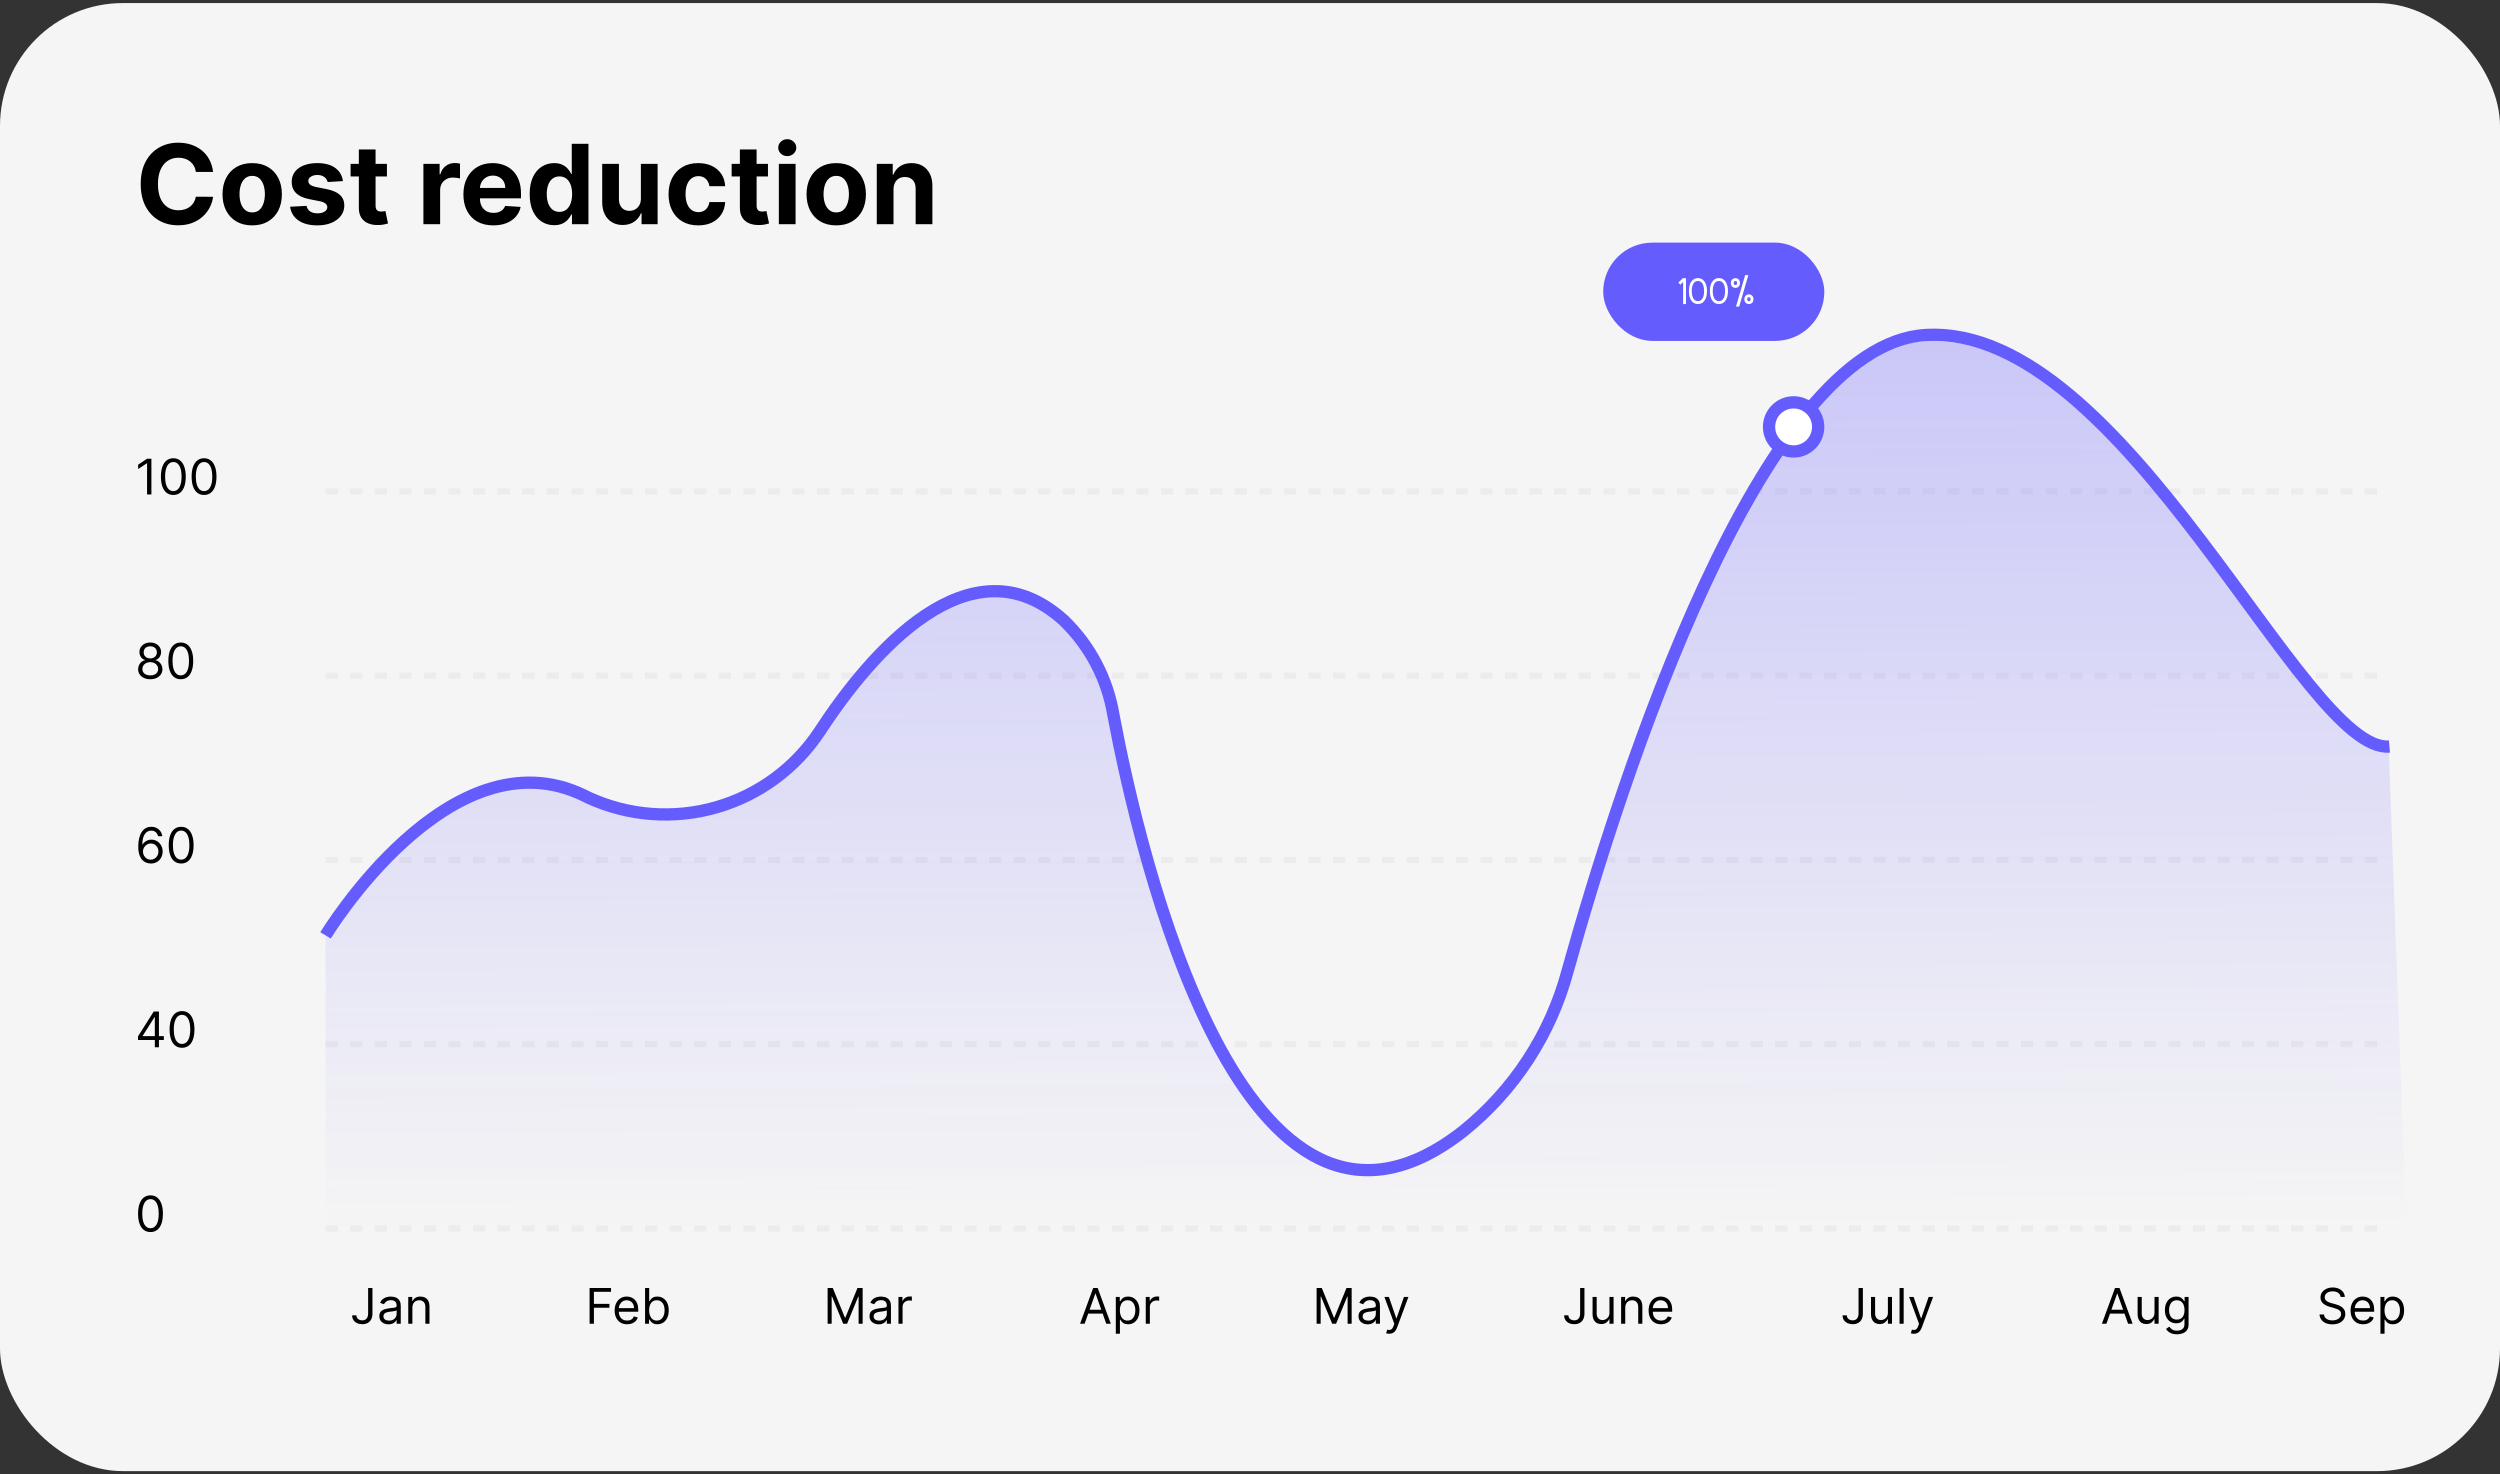 <svg width="407" height="240" viewBox="0 0 407 240" fill="none" xmlns="http://www.w3.org/2000/svg">
<rect x="0" y="0" width="407" height="240" fill="#333333" stroke="none"/>
<rect y="0.5" width="407" height="239" rx="20" fill="#F5F5F5"/>
<line x1="53" y1="80" x2="389" y2="80" stroke="#ECECEC" stroke-dasharray="2 2"/>
<line x1="53" y1="110" x2="389" y2="110" stroke="#ECECEC" stroke-dasharray="2 2"/>
<line x1="53" y1="140" x2="389" y2="140" stroke="#ECECEC" stroke-dasharray="2 2"/>
<line x1="53" y1="170" x2="389" y2="170" stroke="#ECECEC" stroke-dasharray="2 2"/>
<line x1="53" y1="200" x2="389" y2="200" stroke="#ECECEC" stroke-dasharray="2 2"/>
<path d="M388.899 122.19C374.853 123.14 345.943 53.813 313.455 55.531C286.539 57.024 264.064 126.939 255.092 158.324C252.333 168.546 246.4 177.633 238.146 184.282C202.258 212.23 185.448 139.059 181.234 116.899C180.266 111.07 177.437 105.708 173.168 101.614C157.898 87.549 141.449 107.222 133.429 119.432C129.487 125.432 123.519 129.822 116.61 131.805C109.701 133.789 102.309 133.233 95.775 130.24L95.14 129.969C73.209 119.432 53 152.58 53 152.58V206.5H224.05H392L388.899 122.19Z" fill="url(#paint0_linear_2115_822)"/>
<path d="M53 152.28C53 152.28 73.215 118.803 95.153 129.538L95.787 129.856C102.332 132.86 109.731 133.415 116.647 131.421C123.563 129.427 129.541 125.016 133.499 118.985C141.521 106.704 157.929 87.146 173.204 101.019C177.475 105.154 180.305 110.561 181.272 116.438C185.487 138.817 202.303 212.32 238.201 184.165C246.486 177.514 252.44 168.383 255.198 158.102C263.991 126.581 286.654 55.989 313.578 54.533C346.031 52.759 374.949 122.76 389 121.532" stroke="#655CFE" stroke-width="2" stroke-miterlimit="10"/>
<circle cx="292" cy="69.5" r="4" fill="white" stroke="#655CFE" stroke-width="2"/>
<path d="M34.688 27.992H31.889C31.837 27.63 31.733 27.308 31.575 27.027C31.418 26.741 31.215 26.499 30.968 26.298C30.721 26.098 30.435 25.945 30.111 25.838C29.792 25.732 29.445 25.678 29.07 25.678C28.392 25.678 27.802 25.847 27.299 26.183C26.796 26.516 26.406 27.001 26.129 27.641C25.852 28.276 25.714 29.047 25.714 29.954C25.714 30.888 25.852 31.672 26.129 32.307C26.41 32.942 26.803 33.421 27.305 33.745C27.808 34.069 28.39 34.231 29.05 34.231C29.421 34.231 29.764 34.182 30.079 34.084C30.399 33.986 30.683 33.843 30.93 33.656C31.177 33.464 31.381 33.231 31.543 32.959C31.709 32.686 31.825 32.375 31.889 32.026L34.688 32.038C34.616 32.639 34.435 33.219 34.145 33.777C33.859 34.331 33.474 34.827 32.988 35.266C32.506 35.701 31.931 36.046 31.262 36.302C30.597 36.553 29.845 36.679 29.006 36.679C27.838 36.679 26.794 36.415 25.874 35.886C24.957 35.358 24.233 34.593 23.7 33.592C23.172 32.59 22.908 31.378 22.908 29.954C22.908 28.527 23.176 27.312 23.713 26.311C24.25 25.31 24.979 24.547 25.899 24.023C26.82 23.494 27.855 23.23 29.006 23.23C29.764 23.23 30.467 23.337 31.115 23.55C31.767 23.763 32.344 24.074 32.847 24.483C33.35 24.888 33.759 25.384 34.075 25.972C34.394 26.56 34.599 27.234 34.688 27.992ZM41.058 36.692C40.065 36.692 39.206 36.481 38.482 36.059C37.762 35.633 37.206 35.041 36.814 34.282C36.422 33.519 36.225 32.635 36.225 31.629C36.225 30.615 36.422 29.729 36.814 28.97C37.206 28.207 37.762 27.615 38.482 27.193C39.206 26.767 40.065 26.554 41.058 26.554C42.051 26.554 42.907 26.767 43.627 27.193C44.352 27.615 44.91 28.207 45.302 28.97C45.694 29.729 45.89 30.615 45.89 31.629C45.89 32.635 45.694 33.519 45.302 34.282C44.91 35.041 44.352 35.633 43.627 36.059C42.907 36.481 42.051 36.692 41.058 36.692ZM41.071 34.582C41.522 34.582 41.9 34.455 42.202 34.199C42.505 33.939 42.733 33.585 42.886 33.138C43.044 32.69 43.123 32.181 43.123 31.61C43.123 31.039 43.044 30.53 42.886 30.082C42.733 29.635 42.505 29.281 42.202 29.021C41.9 28.761 41.522 28.631 41.071 28.631C40.615 28.631 40.231 28.761 39.92 29.021C39.613 29.281 39.381 29.635 39.223 30.082C39.07 30.53 38.993 31.039 38.993 31.61C38.993 32.181 39.07 32.69 39.223 33.138C39.381 33.585 39.613 33.939 39.92 34.199C40.231 34.455 40.615 34.582 41.071 34.582ZM55.83 29.482L53.337 29.635C53.294 29.422 53.203 29.23 53.062 29.06C52.922 28.885 52.736 28.746 52.506 28.644C52.28 28.538 52.01 28.484 51.694 28.484C51.272 28.484 50.916 28.574 50.627 28.753C50.337 28.928 50.192 29.162 50.192 29.456C50.192 29.69 50.286 29.889 50.473 30.05C50.661 30.212 50.983 30.342 51.439 30.44L53.216 30.798C54.17 30.994 54.882 31.31 55.35 31.744C55.819 32.179 56.054 32.75 56.054 33.457C56.054 34.101 55.864 34.666 55.485 35.151C55.11 35.637 54.594 36.016 53.938 36.289C53.286 36.557 52.534 36.692 51.681 36.692C50.382 36.692 49.346 36.421 48.575 35.88C47.808 35.334 47.358 34.593 47.226 33.656L49.904 33.515C49.985 33.911 50.181 34.214 50.492 34.423C50.804 34.627 51.202 34.729 51.688 34.729C52.165 34.729 52.549 34.638 52.838 34.455C53.133 34.267 53.282 34.026 53.286 33.732C53.282 33.485 53.177 33.283 52.973 33.125C52.768 32.963 52.453 32.84 52.027 32.754L50.326 32.416C49.367 32.224 48.654 31.891 48.185 31.418C47.721 30.945 47.488 30.342 47.488 29.609C47.488 28.979 47.659 28.435 48 27.979C48.345 27.523 48.828 27.172 49.451 26.925C50.077 26.678 50.81 26.554 51.65 26.554C52.89 26.554 53.865 26.816 54.577 27.34C55.293 27.864 55.711 28.578 55.83 29.482ZM62.991 26.682V28.727H57.078V26.682H62.991ZM58.42 24.329H61.143V33.483C61.143 33.734 61.182 33.93 61.258 34.071C61.335 34.207 61.442 34.303 61.578 34.359C61.719 34.414 61.88 34.442 62.064 34.442C62.192 34.442 62.319 34.431 62.447 34.41C62.575 34.384 62.673 34.365 62.741 34.352L63.17 36.379C63.033 36.421 62.841 36.47 62.594 36.526C62.347 36.585 62.047 36.621 61.693 36.634C61.037 36.66 60.462 36.572 59.967 36.372C59.477 36.172 59.096 35.861 58.823 35.439C58.55 35.017 58.416 34.484 58.42 33.841V24.329ZM68.93 36.5V26.682H71.57V28.395H71.673C71.852 27.785 72.152 27.325 72.574 27.014C72.996 26.699 73.481 26.541 74.031 26.541C74.168 26.541 74.315 26.55 74.472 26.567C74.63 26.584 74.769 26.607 74.888 26.637V29.053C74.76 29.015 74.583 28.981 74.357 28.951C74.131 28.921 73.925 28.906 73.737 28.906C73.337 28.906 72.979 28.994 72.663 29.168C72.352 29.339 72.105 29.577 71.922 29.884C71.743 30.191 71.653 30.545 71.653 30.945V36.5H68.93ZM80.313 36.692C79.303 36.692 78.434 36.487 77.705 36.078C76.981 35.665 76.422 35.081 76.03 34.327C75.638 33.568 75.442 32.671 75.442 31.636C75.442 30.626 75.638 29.739 76.03 28.977C76.422 28.214 76.974 27.619 77.686 27.193C78.402 26.767 79.241 26.554 80.204 26.554C80.852 26.554 81.455 26.658 82.013 26.867C82.576 27.072 83.066 27.381 83.484 27.794C83.905 28.207 84.234 28.727 84.468 29.354C84.702 29.976 84.819 30.704 84.819 31.54V32.288H76.529V30.6H82.256C82.256 30.208 82.171 29.861 82.001 29.558C81.83 29.256 81.594 29.019 81.291 28.849C80.993 28.674 80.645 28.587 80.249 28.587C79.836 28.587 79.469 28.683 79.15 28.874C78.834 29.062 78.587 29.315 78.408 29.635C78.229 29.95 78.138 30.302 78.133 30.69V32.294C78.133 32.78 78.223 33.2 78.402 33.553C78.585 33.907 78.843 34.18 79.175 34.371C79.508 34.563 79.902 34.659 80.358 34.659C80.66 34.659 80.937 34.617 81.189 34.531C81.44 34.446 81.655 34.318 81.834 34.148C82.013 33.977 82.15 33.769 82.243 33.521L84.762 33.688C84.634 34.293 84.372 34.821 83.976 35.273C83.584 35.72 83.076 36.07 82.454 36.321C81.837 36.568 81.123 36.692 80.313 36.692ZM90.214 36.66C89.469 36.66 88.793 36.468 88.188 36.084C87.587 35.697 87.11 35.128 86.756 34.378C86.407 33.624 86.232 32.699 86.232 31.604C86.232 30.479 86.413 29.543 86.775 28.798C87.138 28.048 87.619 27.487 88.22 27.116C88.825 26.741 89.488 26.554 90.208 26.554C90.758 26.554 91.216 26.648 91.582 26.835C91.953 27.018 92.251 27.249 92.477 27.526C92.707 27.798 92.882 28.067 93.001 28.331H93.084V23.409H95.801V36.5H93.116V34.928H93.001C92.873 35.2 92.692 35.471 92.458 35.739C92.228 36.004 91.927 36.223 91.557 36.398C91.19 36.572 90.743 36.66 90.214 36.66ZM91.077 34.493C91.516 34.493 91.887 34.374 92.189 34.135C92.496 33.892 92.731 33.553 92.893 33.119C93.059 32.684 93.142 32.175 93.142 31.591C93.142 31.007 93.061 30.5 92.899 30.07C92.737 29.639 92.503 29.307 92.196 29.072C91.889 28.838 91.516 28.721 91.077 28.721C90.63 28.721 90.253 28.842 89.946 29.085C89.639 29.328 89.407 29.665 89.249 30.095C89.091 30.526 89.013 31.024 89.013 31.591C89.013 32.162 89.091 32.667 89.249 33.106C89.411 33.541 89.643 33.881 89.946 34.129C90.253 34.371 90.63 34.493 91.077 34.493ZM104.336 32.32V26.682H107.059V36.5H104.445V34.717H104.342C104.121 35.292 103.752 35.754 103.237 36.104C102.725 36.453 102.101 36.628 101.364 36.628C100.707 36.628 100.13 36.479 99.631 36.18C99.133 35.882 98.743 35.458 98.462 34.908C98.185 34.359 98.044 33.7 98.04 32.933V26.682H100.763V32.447C100.767 33.027 100.923 33.485 101.229 33.822C101.536 34.158 101.947 34.327 102.463 34.327C102.791 34.327 103.098 34.252 103.384 34.103C103.669 33.95 103.899 33.724 104.074 33.425C104.253 33.127 104.34 32.758 104.336 32.32ZM113.673 36.692C112.667 36.692 111.802 36.479 111.078 36.053C110.358 35.622 109.804 35.026 109.416 34.263C109.032 33.5 108.841 32.622 108.841 31.629C108.841 30.624 109.035 29.741 109.422 28.983C109.814 28.22 110.371 27.626 111.091 27.2C111.811 26.769 112.667 26.554 113.66 26.554C114.517 26.554 115.267 26.709 115.91 27.021C116.554 27.332 117.063 27.768 117.438 28.331C117.813 28.893 118.02 29.554 118.058 30.312H115.488C115.416 29.822 115.224 29.428 114.913 29.13C114.606 28.827 114.204 28.676 113.705 28.676C113.283 28.676 112.915 28.791 112.599 29.021C112.288 29.247 112.045 29.577 111.871 30.012C111.696 30.447 111.608 30.973 111.608 31.591C111.608 32.217 111.694 32.75 111.864 33.189C112.039 33.628 112.284 33.962 112.599 34.193C112.915 34.423 113.283 34.538 113.705 34.538C114.016 34.538 114.295 34.474 114.542 34.346C114.794 34.218 115.001 34.033 115.162 33.79C115.329 33.543 115.437 33.246 115.488 32.901H118.058C118.015 33.651 117.811 34.312 117.444 34.883C117.082 35.45 116.581 35.893 115.942 36.212C115.303 36.532 114.547 36.692 113.673 36.692ZM125.024 26.682V28.727H119.111V26.682H125.024ZM120.453 24.329H123.176V33.483C123.176 33.734 123.215 33.93 123.292 34.071C123.368 34.207 123.475 34.303 123.611 34.359C123.752 34.414 123.914 34.442 124.097 34.442C124.225 34.442 124.353 34.431 124.48 34.41C124.608 34.384 124.706 34.365 124.775 34.352L125.203 36.379C125.066 36.421 124.875 36.47 124.627 36.526C124.38 36.585 124.08 36.621 123.726 36.634C123.07 36.66 122.495 36.572 122 36.372C121.51 36.172 121.129 35.861 120.856 35.439C120.583 35.017 120.449 34.484 120.453 33.841V24.329ZM126.798 36.5V26.682H129.521V36.5H126.798ZM128.165 25.416C127.761 25.416 127.413 25.282 127.124 25.014C126.838 24.741 126.695 24.415 126.695 24.035C126.695 23.66 126.838 23.339 127.124 23.07C127.413 22.798 127.761 22.661 128.165 22.661C128.57 22.661 128.915 22.798 129.201 23.07C129.491 23.339 129.636 23.66 129.636 24.035C129.636 24.415 129.491 24.741 129.201 25.014C128.915 25.282 128.57 25.416 128.165 25.416ZM136.138 36.692C135.145 36.692 134.286 36.481 133.562 36.059C132.842 35.633 132.286 35.041 131.894 34.282C131.502 33.519 131.306 32.635 131.306 31.629C131.306 30.615 131.502 29.729 131.894 28.97C132.286 28.207 132.842 27.615 133.562 27.193C134.286 26.767 135.145 26.554 136.138 26.554C137.131 26.554 137.987 26.767 138.708 27.193C139.432 27.615 139.99 28.207 140.382 28.97C140.774 29.729 140.97 30.615 140.97 31.629C140.97 32.635 140.774 33.519 140.382 34.282C139.99 35.041 139.432 35.633 138.708 36.059C137.987 36.481 137.131 36.692 136.138 36.692ZM136.151 34.582C136.602 34.582 136.98 34.455 137.282 34.199C137.585 33.939 137.813 33.585 137.966 33.138C138.124 32.69 138.203 32.181 138.203 31.61C138.203 31.039 138.124 30.53 137.966 30.082C137.813 29.635 137.585 29.281 137.282 29.021C136.98 28.761 136.602 28.631 136.151 28.631C135.695 28.631 135.311 28.761 135 29.021C134.693 29.281 134.461 29.635 134.303 30.082C134.15 30.53 134.073 31.039 134.073 31.61C134.073 32.181 134.15 32.69 134.303 33.138C134.461 33.585 134.693 33.939 135 34.199C135.311 34.455 135.695 34.582 136.151 34.582ZM145.464 30.824V36.5H142.741V26.682H145.336V28.414H145.451C145.669 27.843 146.033 27.391 146.544 27.059C147.056 26.722 147.676 26.554 148.404 26.554C149.086 26.554 149.681 26.703 150.188 27.001C150.695 27.3 151.089 27.726 151.37 28.28C151.651 28.829 151.792 29.486 151.792 30.249V36.5H149.069V30.734C149.073 30.134 148.92 29.665 148.609 29.328C148.298 28.987 147.869 28.817 147.324 28.817C146.958 28.817 146.634 28.896 146.352 29.053C146.075 29.211 145.858 29.441 145.7 29.744C145.547 30.042 145.468 30.402 145.464 30.824Z" fill="black"/>
<path d="M24.648 74.682V80.5H23.943V75.421H23.909L22.489 76.364V75.648L23.943 74.682H24.648ZM28.219 80.579C27.791 80.579 27.426 80.463 27.125 80.23C26.824 79.995 26.594 79.655 26.435 79.21C26.276 78.763 26.196 78.224 26.196 77.591C26.196 76.962 26.276 76.425 26.435 75.98C26.596 75.533 26.827 75.192 27.128 74.957C27.431 74.721 27.794 74.602 28.219 74.602C28.643 74.602 29.006 74.721 29.307 74.957C29.61 75.192 29.841 75.533 30 75.98C30.161 76.425 30.241 76.962 30.241 77.591C30.241 78.224 30.162 78.763 30.003 79.21C29.844 79.655 29.614 79.995 29.312 80.23C29.011 80.463 28.647 80.579 28.219 80.579ZM28.219 79.954C28.643 79.954 28.973 79.75 29.207 79.341C29.442 78.932 29.56 78.349 29.56 77.591C29.56 77.087 29.506 76.658 29.398 76.304C29.292 75.95 29.138 75.68 28.938 75.494C28.739 75.309 28.499 75.216 28.219 75.216C27.798 75.216 27.47 75.423 27.233 75.838C26.996 76.251 26.878 76.835 26.878 77.591C26.878 78.095 26.931 78.523 27.037 78.875C27.143 79.227 27.296 79.495 27.494 79.679C27.695 79.863 27.937 79.954 28.219 79.954ZM33.219 80.579C32.791 80.579 32.426 80.463 32.125 80.23C31.824 79.995 31.594 79.655 31.435 79.21C31.276 78.763 31.196 78.224 31.196 77.591C31.196 76.962 31.276 76.425 31.435 75.98C31.596 75.533 31.827 75.192 32.128 74.957C32.431 74.721 32.794 74.602 33.219 74.602C33.643 74.602 34.006 74.721 34.307 74.957C34.61 75.192 34.841 75.533 35 75.98C35.161 76.425 35.242 76.962 35.242 77.591C35.242 78.224 35.162 78.763 35.003 79.21C34.844 79.655 34.614 79.995 34.312 80.23C34.011 80.463 33.647 80.579 33.219 80.579ZM33.219 79.954C33.643 79.954 33.972 79.75 34.207 79.341C34.442 78.932 34.56 78.349 34.56 77.591C34.56 77.087 34.506 76.658 34.398 76.304C34.292 75.95 34.138 75.68 33.938 75.494C33.739 75.309 33.499 75.216 33.219 75.216C32.798 75.216 32.47 75.423 32.233 75.838C31.996 76.251 31.878 76.835 31.878 77.591C31.878 78.095 31.931 78.523 32.037 78.875C32.143 79.227 32.295 79.495 32.494 79.679C32.695 79.863 32.937 79.954 33.219 79.954ZM24.466 110.58C24.076 110.58 23.731 110.51 23.432 110.372C23.134 110.232 22.902 110.04 22.736 109.795C22.569 109.549 22.487 109.269 22.489 108.955C22.487 108.708 22.535 108.481 22.634 108.273C22.732 108.062 22.866 107.887 23.037 107.747C23.209 107.605 23.401 107.515 23.614 107.477V107.443C23.335 107.371 23.114 107.215 22.949 106.974C22.784 106.732 22.703 106.456 22.704 106.148C22.703 105.852 22.777 105.588 22.929 105.355C23.081 105.122 23.289 104.938 23.554 104.804C23.821 104.67 24.125 104.602 24.466 104.602C24.803 104.602 25.104 104.67 25.369 104.804C25.634 104.938 25.843 105.122 25.994 105.355C26.148 105.588 26.225 105.852 26.227 106.148C26.225 106.456 26.141 106.732 25.974 106.974C25.81 107.215 25.591 107.371 25.318 107.443V107.477C25.528 107.515 25.718 107.605 25.886 107.747C26.055 107.887 26.189 108.062 26.29 108.273C26.39 108.481 26.441 108.708 26.443 108.955C26.441 109.269 26.356 109.549 26.188 109.795C26.021 110.04 25.789 110.232 25.491 110.372C25.196 110.51 24.854 110.58 24.466 110.58ZM24.466 109.955C24.729 109.955 24.956 109.912 25.148 109.827C25.339 109.741 25.487 109.621 25.591 109.466C25.695 109.311 25.748 109.129 25.75 108.92C25.748 108.701 25.691 108.507 25.579 108.338C25.468 108.17 25.315 108.037 25.122 107.94C24.931 107.844 24.712 107.795 24.466 107.795C24.218 107.795 23.996 107.844 23.801 107.94C23.608 108.037 23.456 108.17 23.344 108.338C23.234 108.507 23.18 108.701 23.182 108.92C23.18 109.129 23.23 109.311 23.332 109.466C23.437 109.621 23.585 109.741 23.778 109.827C23.972 109.912 24.201 109.955 24.466 109.955ZM24.466 107.193C24.674 107.193 24.859 107.152 25.02 107.068C25.183 106.985 25.311 106.868 25.403 106.719C25.496 106.569 25.544 106.394 25.546 106.193C25.544 105.996 25.497 105.825 25.406 105.679C25.315 105.531 25.189 105.418 25.028 105.338C24.867 105.257 24.68 105.216 24.466 105.216C24.248 105.216 24.058 105.257 23.895 105.338C23.732 105.418 23.606 105.531 23.517 105.679C23.428 105.825 23.384 105.996 23.386 106.193C23.384 106.394 23.429 106.569 23.52 106.719C23.613 106.868 23.741 106.985 23.903 107.068C24.066 107.152 24.254 107.193 24.466 107.193ZM29.43 110.58C29.002 110.58 28.637 110.463 28.336 110.23C28.035 109.995 27.805 109.655 27.646 109.21C27.486 108.763 27.407 108.223 27.407 107.591C27.407 106.962 27.486 106.425 27.646 105.98C27.807 105.533 28.038 105.192 28.339 104.957C28.642 104.721 29.005 104.602 29.43 104.602C29.854 104.602 30.217 104.721 30.518 104.957C30.821 105.192 31.052 105.533 31.211 105.98C31.372 106.425 31.452 106.962 31.452 107.591C31.452 108.223 31.373 108.763 31.214 109.21C31.055 109.655 30.825 109.995 30.523 110.23C30.222 110.463 29.858 110.58 29.43 110.58ZM29.43 109.955C29.854 109.955 30.183 109.75 30.418 109.341C30.653 108.932 30.771 108.348 30.771 107.591C30.771 107.087 30.717 106.658 30.609 106.304C30.503 105.95 30.349 105.68 30.148 105.494C29.95 105.309 29.71 105.216 29.43 105.216C29.009 105.216 28.681 105.423 28.444 105.838C28.207 106.251 28.089 106.835 28.089 107.591C28.089 108.095 28.142 108.523 28.248 108.875C28.354 109.227 28.506 109.495 28.705 109.679C28.906 109.863 29.148 109.955 29.43 109.955ZM24.534 140.58C24.296 140.576 24.057 140.53 23.818 140.443C23.579 140.356 23.362 140.209 23.165 140.003C22.968 139.795 22.81 139.513 22.69 139.159C22.571 138.803 22.511 138.356 22.511 137.818C22.511 137.303 22.56 136.847 22.656 136.449C22.753 136.049 22.893 135.713 23.077 135.44C23.26 135.166 23.482 134.957 23.741 134.815C24.003 134.673 24.297 134.602 24.625 134.602C24.951 134.602 25.241 134.668 25.494 134.798C25.75 134.927 25.958 135.107 26.119 135.338C26.28 135.569 26.384 135.835 26.432 136.136H25.739C25.674 135.875 25.549 135.658 25.364 135.486C25.178 135.313 24.932 135.227 24.625 135.227C24.174 135.227 23.819 135.423 23.56 135.815C23.302 136.207 23.172 136.758 23.171 137.466H23.216C23.322 137.305 23.448 137.168 23.594 137.054C23.741 136.938 23.904 136.849 24.082 136.787C24.26 136.724 24.449 136.693 24.648 136.693C24.981 136.693 25.286 136.777 25.562 136.943C25.839 137.108 26.061 137.336 26.227 137.628C26.394 137.918 26.477 138.25 26.477 138.625C26.477 138.985 26.397 139.314 26.236 139.614C26.075 139.911 25.849 140.148 25.557 140.324C25.267 140.498 24.926 140.583 24.534 140.58ZM24.534 139.955C24.773 139.955 24.987 139.895 25.176 139.776C25.367 139.656 25.518 139.496 25.628 139.295C25.74 139.095 25.796 138.871 25.796 138.625C25.796 138.384 25.741 138.166 25.634 137.969C25.527 137.77 25.381 137.612 25.193 137.494C25.008 137.377 24.796 137.318 24.557 137.318C24.377 137.318 24.209 137.354 24.054 137.426C23.899 137.496 23.762 137.593 23.645 137.716C23.529 137.839 23.438 137.98 23.372 138.139C23.306 138.296 23.273 138.462 23.273 138.636C23.273 138.867 23.327 139.083 23.435 139.284C23.544 139.485 23.694 139.647 23.884 139.77C24.075 139.893 24.292 139.955 24.534 139.955ZM29.492 140.58C29.064 140.58 28.7 140.463 28.398 140.23C28.097 139.995 27.867 139.655 27.708 139.21C27.549 138.763 27.47 138.223 27.47 137.591C27.47 136.962 27.549 136.425 27.708 135.98C27.869 135.533 28.1 135.192 28.401 134.957C28.704 134.721 29.068 134.602 29.492 134.602C29.916 134.602 30.279 134.721 30.58 134.957C30.883 135.192 31.114 135.533 31.273 135.98C31.434 136.425 31.515 136.962 31.515 137.591C31.515 138.223 31.435 138.763 31.276 139.21C31.117 139.655 30.887 139.995 30.586 140.23C30.285 140.463 29.92 140.58 29.492 140.58ZM29.492 139.955C29.916 139.955 30.246 139.75 30.481 139.341C30.716 138.932 30.833 138.348 30.833 137.591C30.833 137.087 30.779 136.658 30.671 136.304C30.565 135.95 30.412 135.68 30.211 135.494C30.012 135.309 29.773 135.216 29.492 135.216C29.072 135.216 28.743 135.423 28.506 135.838C28.27 136.251 28.151 136.835 28.151 137.591C28.151 138.095 28.204 138.523 28.31 138.875C28.416 139.227 28.569 139.495 28.768 139.679C28.968 139.863 29.21 139.955 29.492 139.955ZM22.466 169.307V168.727L25.023 164.682H25.443V165.58H25.159L23.227 168.636V168.682H26.671V169.307H22.466ZM25.204 170.5V169.131V168.861V164.682H25.875V170.5H25.204ZM29.633 170.58C29.205 170.58 28.84 170.463 28.539 170.23C28.238 169.995 28.008 169.655 27.849 169.21C27.69 168.763 27.61 168.223 27.61 167.591C27.61 166.962 27.69 166.425 27.849 165.98C28.01 165.533 28.241 165.192 28.542 164.957C28.845 164.721 29.209 164.602 29.633 164.602C30.057 164.602 30.42 164.721 30.721 164.957C31.024 165.192 31.255 165.533 31.414 165.98C31.575 166.425 31.655 166.962 31.655 167.591C31.655 168.223 31.576 168.763 31.417 169.21C31.258 169.655 31.028 169.995 30.727 170.23C30.425 170.463 30.061 170.58 29.633 170.58ZM29.633 169.955C30.057 169.955 30.387 169.75 30.621 169.341C30.856 168.932 30.974 168.348 30.974 167.591C30.974 167.087 30.92 166.658 30.812 166.304C30.706 165.95 30.552 165.68 30.352 165.494C30.153 165.309 29.913 165.216 29.633 165.216C29.212 165.216 28.884 165.423 28.647 165.838C28.41 166.251 28.292 166.835 28.292 167.591C28.292 168.095 28.345 168.523 28.451 168.875C28.557 169.227 28.709 169.495 28.908 169.679C29.109 169.863 29.351 169.955 29.633 169.955ZM24.5 200.58C24.072 200.58 23.707 200.463 23.406 200.23C23.105 199.995 22.875 199.655 22.716 199.21C22.557 198.763 22.477 198.223 22.477 197.591C22.477 196.962 22.557 196.425 22.716 195.98C22.877 195.533 23.108 195.192 23.409 194.957C23.712 194.721 24.076 194.602 24.5 194.602C24.924 194.602 25.287 194.721 25.588 194.957C25.891 195.192 26.122 195.533 26.281 195.98C26.442 196.425 26.523 196.962 26.523 197.591C26.523 198.223 26.443 198.763 26.284 199.21C26.125 199.655 25.895 199.995 25.594 200.23C25.293 200.463 24.928 200.58 24.5 200.58ZM24.5 199.955C24.924 199.955 25.254 199.75 25.489 199.341C25.724 198.932 25.841 198.348 25.841 197.591C25.841 197.087 25.787 196.658 25.679 196.304C25.573 195.95 25.419 195.68 25.219 195.494C25.02 195.309 24.78 195.216 24.5 195.216C24.079 195.216 23.751 195.423 23.514 195.838C23.277 196.251 23.159 196.835 23.159 197.591C23.159 198.095 23.212 198.523 23.318 198.875C23.424 199.227 23.577 199.495 23.776 199.679C23.976 199.863 24.218 199.955 24.5 199.955Z" fill="black"/>
<path d="M59.932 209.682H60.636V213.841C60.636 214.212 60.568 214.527 60.432 214.787C60.295 215.046 60.103 215.243 59.855 215.378C59.607 215.512 59.314 215.58 58.977 215.58C58.659 215.58 58.376 215.522 58.128 215.406C57.88 215.289 57.685 215.122 57.543 214.906C57.401 214.69 57.33 214.434 57.33 214.136H58.023C58.023 214.301 58.063 214.445 58.145 214.568C58.228 214.689 58.342 214.784 58.486 214.852C58.63 214.92 58.794 214.955 58.977 214.955C59.18 214.955 59.352 214.912 59.494 214.827C59.636 214.741 59.744 214.616 59.818 214.452C59.894 214.285 59.932 214.081 59.932 213.841V209.682ZM63.242 215.602C62.965 215.602 62.714 215.55 62.489 215.446C62.263 215.34 62.084 215.188 61.952 214.989C61.819 214.788 61.753 214.545 61.753 214.261C61.753 214.011 61.802 213.809 61.901 213.653C61.999 213.496 62.131 213.373 62.295 213.284C62.46 213.195 62.642 213.129 62.841 213.085C63.042 213.04 63.243 213.004 63.446 212.977C63.711 212.943 63.926 212.918 64.091 212.901C64.258 212.882 64.379 212.85 64.454 212.807C64.532 212.763 64.571 212.687 64.571 212.58V212.557C64.571 212.277 64.494 212.059 64.341 211.903C64.189 211.748 63.959 211.67 63.651 211.67C63.331 211.67 63.08 211.741 62.898 211.881C62.716 212.021 62.588 212.17 62.514 212.33L61.878 212.102C61.992 211.837 62.143 211.631 62.332 211.483C62.524 211.333 62.732 211.229 62.957 211.17C63.185 211.11 63.408 211.08 63.628 211.08C63.768 211.08 63.929 211.097 64.111 211.131C64.294 211.163 64.472 211.23 64.642 211.332C64.814 211.435 64.957 211.589 65.071 211.795C65.185 212.002 65.242 212.278 65.242 212.625V215.5H64.571V214.909H64.537C64.492 215.004 64.416 215.105 64.31 215.213C64.204 215.321 64.062 215.413 63.886 215.489C63.71 215.564 63.495 215.602 63.242 215.602ZM63.344 215C63.609 215 63.832 214.948 64.014 214.844C64.198 214.74 64.336 214.605 64.429 214.44C64.524 214.276 64.571 214.102 64.571 213.92V213.307C64.543 213.341 64.48 213.372 64.383 213.401C64.289 213.427 64.179 213.451 64.054 213.472C63.931 213.491 63.811 213.508 63.693 213.523C63.578 213.536 63.484 213.547 63.412 213.557C63.238 213.58 63.075 213.616 62.923 213.668C62.774 213.717 62.653 213.792 62.56 213.892C62.469 213.991 62.423 214.125 62.423 214.295C62.423 214.528 62.51 214.705 62.682 214.824C62.856 214.941 63.077 215 63.344 215ZM67.136 212.875V215.5H66.465V211.136H67.113V211.818H67.17C67.272 211.597 67.427 211.419 67.636 211.284C67.844 211.148 68.113 211.08 68.442 211.08C68.738 211.08 68.996 211.14 69.218 211.261C69.44 211.381 69.612 211.562 69.735 211.807C69.858 212.049 69.92 212.356 69.92 212.727V215.5H69.249V212.773C69.249 212.43 69.16 212.163 68.982 211.972C68.804 211.778 68.56 211.682 68.249 211.682C68.035 211.682 67.844 211.728 67.675 211.821C67.509 211.914 67.377 212.049 67.281 212.227C67.184 212.405 67.136 212.621 67.136 212.875ZM95.986 215.5V209.682H99.474V210.307H96.69V212.273H99.213V212.898H96.69V215.5H95.986ZM102.099 215.591C101.679 215.591 101.316 215.498 101.011 215.312C100.708 215.125 100.474 214.864 100.31 214.528C100.147 214.191 100.065 213.799 100.065 213.352C100.065 212.905 100.147 212.511 100.31 212.17C100.474 211.828 100.704 211.561 100.997 211.369C101.293 211.176 101.637 211.08 102.031 211.08C102.259 211.08 102.483 211.117 102.705 211.193C102.926 211.269 103.128 211.392 103.31 211.562C103.491 211.731 103.636 211.955 103.744 212.233C103.852 212.511 103.906 212.854 103.906 213.261V213.545H100.543V212.966H103.224C103.224 212.72 103.175 212.5 103.077 212.307C102.98 212.114 102.842 211.961 102.662 211.849C102.484 211.738 102.274 211.682 102.031 211.682C101.764 211.682 101.533 211.748 101.338 211.881C101.145 212.011 100.996 212.182 100.892 212.392C100.788 212.602 100.736 212.828 100.736 213.068V213.455C100.736 213.784 100.793 214.063 100.906 214.293C101.022 214.52 101.182 214.693 101.386 214.812C101.591 214.93 101.829 214.989 102.099 214.989C102.276 214.989 102.435 214.964 102.577 214.915C102.721 214.864 102.845 214.788 102.949 214.688C103.053 214.585 103.134 214.458 103.19 214.307L103.838 214.489C103.77 214.708 103.655 214.902 103.494 215.068C103.333 215.233 103.134 215.362 102.898 215.455C102.661 215.545 102.395 215.591 102.099 215.591ZM105.017 215.5V209.682H105.688V211.83H105.744C105.794 211.754 105.862 211.657 105.949 211.54C106.038 211.42 106.165 211.314 106.33 211.222C106.496 211.127 106.722 211.08 107.006 211.08C107.373 211.08 107.697 211.171 107.977 211.355C108.258 211.539 108.476 211.799 108.634 212.136C108.791 212.473 108.869 212.871 108.869 213.33C108.869 213.792 108.791 214.192 108.634 214.531C108.476 214.868 108.259 215.13 107.98 215.315C107.702 215.499 107.381 215.591 107.017 215.591C106.737 215.591 106.512 215.545 106.344 215.452C106.175 215.357 106.045 215.25 105.955 215.131C105.864 215.009 105.794 214.909 105.744 214.83H105.665V215.5H105.017ZM105.676 213.318C105.676 213.648 105.724 213.938 105.821 214.19C105.918 214.44 106.059 214.636 106.244 214.778C106.43 214.919 106.657 214.989 106.926 214.989C107.206 214.989 107.44 214.915 107.628 214.767C107.817 214.617 107.959 214.417 108.054 214.165C108.151 213.911 108.199 213.629 108.199 213.318C108.199 213.011 108.152 212.735 108.057 212.489C107.964 212.241 107.823 212.045 107.634 211.901C107.446 211.755 107.21 211.682 106.926 211.682C106.653 211.682 106.424 211.751 106.239 211.889C106.053 212.026 105.913 212.217 105.818 212.463C105.723 212.707 105.676 212.992 105.676 213.318ZM134.736 209.682H135.577L137.554 214.511H137.622L139.599 209.682H140.44V215.5H139.781V211.08H139.724L137.906 215.5H137.27L135.452 211.08H135.395V215.5H134.736V209.682ZM143.046 215.602C142.77 215.602 142.519 215.55 142.293 215.446C142.068 215.34 141.889 215.188 141.756 214.989C141.624 214.788 141.558 214.545 141.558 214.261C141.558 214.011 141.607 213.809 141.705 213.653C141.804 213.496 141.935 213.373 142.1 213.284C142.265 213.195 142.447 213.129 142.646 213.085C142.846 213.04 143.048 213.004 143.251 212.977C143.516 212.943 143.731 212.918 143.896 212.901C144.062 212.882 144.183 212.85 144.259 212.807C144.337 212.763 144.376 212.687 144.376 212.58V212.557C144.376 212.277 144.299 212.059 144.146 211.903C143.994 211.748 143.764 211.67 143.455 211.67C143.135 211.67 142.884 211.741 142.702 211.881C142.521 212.021 142.393 212.17 142.319 212.33L141.683 212.102C141.796 211.837 141.948 211.631 142.137 211.483C142.328 211.333 142.537 211.229 142.762 211.17C142.989 211.11 143.213 211.08 143.433 211.08C143.573 211.08 143.734 211.097 143.915 211.131C144.099 211.163 144.276 211.23 144.447 211.332C144.619 211.435 144.762 211.589 144.876 211.795C144.989 212.002 145.046 212.278 145.046 212.625V215.5H144.376V214.909H144.342C144.296 215.004 144.22 215.105 144.114 215.213C144.008 215.321 143.867 215.413 143.691 215.489C143.515 215.564 143.3 215.602 143.046 215.602ZM143.148 215C143.414 215 143.637 214.948 143.819 214.844C144.003 214.74 144.141 214.605 144.234 214.44C144.328 214.276 144.376 214.102 144.376 213.92V213.307C144.347 213.341 144.285 213.372 144.188 213.401C144.094 213.427 143.984 213.451 143.859 213.472C143.736 213.491 143.615 213.508 143.498 213.523C143.382 213.536 143.289 213.547 143.217 213.557C143.042 213.58 142.879 213.616 142.728 213.668C142.578 213.717 142.457 213.792 142.364 213.892C142.273 213.991 142.228 214.125 142.228 214.295C142.228 214.528 142.314 214.705 142.487 214.824C142.661 214.941 142.881 215 143.148 215ZM146.27 215.5V211.136H146.918V211.795H146.963C147.043 211.58 147.187 211.404 147.395 211.27C147.603 211.135 147.838 211.068 148.099 211.068C148.149 211.068 148.21 211.069 148.284 211.071C148.358 211.073 148.414 211.076 148.452 211.08V211.761C148.429 211.756 148.377 211.747 148.295 211.736C148.216 211.723 148.132 211.716 148.043 211.716C147.83 211.716 147.641 211.76 147.474 211.849C147.31 211.937 147.179 212.058 147.082 212.213C146.988 212.366 146.94 212.542 146.94 212.739V215.5H146.27ZM176.576 215.5H175.837L177.974 209.682H178.701L180.837 215.5H180.099L178.36 210.602H178.315L176.576 215.5ZM176.849 213.227H179.826V213.852H176.849V213.227ZM181.653 217.136V211.136H182.3V211.83H182.38C182.429 211.754 182.497 211.657 182.585 211.54C182.674 211.42 182.8 211.314 182.965 211.222C183.132 211.127 183.357 211.08 183.641 211.08C184.009 211.08 184.333 211.171 184.613 211.355C184.893 211.539 185.112 211.799 185.269 212.136C185.426 212.473 185.505 212.871 185.505 213.33C185.505 213.792 185.426 214.192 185.269 214.531C185.112 214.868 184.894 215.13 184.616 215.315C184.337 215.499 184.016 215.591 183.653 215.591C183.372 215.591 183.148 215.545 182.979 215.452C182.811 215.357 182.681 215.25 182.59 215.131C182.499 215.009 182.429 214.909 182.38 214.83H182.323V217.136H181.653ZM182.312 213.318C182.312 213.648 182.36 213.938 182.457 214.19C182.553 214.44 182.694 214.636 182.88 214.778C183.066 214.919 183.293 214.989 183.562 214.989C183.842 214.989 184.076 214.915 184.263 214.767C184.453 214.617 184.595 214.417 184.69 214.165C184.786 213.911 184.835 213.629 184.835 213.318C184.835 213.011 184.787 212.735 184.692 212.489C184.6 212.241 184.459 212.045 184.269 211.901C184.082 211.755 183.846 211.682 183.562 211.682C183.289 211.682 183.06 211.751 182.874 211.889C182.689 212.026 182.549 212.217 182.454 212.463C182.359 212.707 182.312 212.992 182.312 213.318ZM186.528 215.5V211.136H187.175V211.795H187.221C187.3 211.58 187.444 211.404 187.653 211.27C187.861 211.135 188.096 211.068 188.357 211.068C188.406 211.068 188.468 211.069 188.542 211.071C188.616 211.073 188.672 211.076 188.71 211.08V211.761C188.687 211.756 188.635 211.747 188.553 211.736C188.474 211.723 188.389 211.716 188.3 211.716C188.088 211.716 187.899 211.76 187.732 211.849C187.567 211.937 187.437 212.058 187.34 212.213C187.246 212.366 187.198 212.542 187.198 212.739V215.5H186.528ZM214.345 209.682H215.186L217.163 214.511H217.232L219.209 209.682H220.05V215.5H219.391V211.08H219.334L217.516 215.5H216.879L215.061 211.08H215.004V215.5H214.345V209.682ZM222.656 215.602C222.379 215.602 222.128 215.55 221.903 215.446C221.677 215.34 221.498 215.188 221.366 214.989C221.233 214.788 221.167 214.545 221.167 214.261C221.167 214.011 221.216 213.809 221.315 213.653C221.413 213.496 221.545 213.373 221.71 213.284C221.874 213.195 222.056 213.129 222.255 213.085C222.456 213.04 222.657 213.004 222.86 212.977C223.125 212.943 223.34 212.918 223.505 212.901C223.672 212.882 223.793 212.85 223.869 212.807C223.946 212.763 223.985 212.687 223.985 212.58V212.557C223.985 212.277 223.908 212.059 223.755 211.903C223.603 211.748 223.373 211.67 223.065 211.67C222.745 211.67 222.494 211.741 222.312 211.881C222.13 212.021 222.002 212.17 221.928 212.33L221.292 212.102C221.406 211.837 221.557 211.631 221.746 211.483C221.938 211.333 222.146 211.229 222.371 211.17C222.599 211.11 222.822 211.08 223.042 211.08C223.182 211.08 223.343 211.097 223.525 211.131C223.709 211.163 223.886 211.23 224.056 211.332C224.228 211.435 224.371 211.589 224.485 211.795C224.599 212.002 224.656 212.278 224.656 212.625V215.5H223.985V214.909H223.951C223.906 215.004 223.83 215.105 223.724 215.213C223.618 215.321 223.477 215.413 223.3 215.489C223.124 215.564 222.909 215.602 222.656 215.602ZM222.758 215C223.023 215 223.246 214.948 223.428 214.844C223.612 214.74 223.75 214.605 223.843 214.44C223.938 214.276 223.985 214.102 223.985 213.92V213.307C223.957 213.341 223.894 213.372 223.798 213.401C223.703 213.427 223.593 213.451 223.468 213.472C223.345 213.491 223.225 213.508 223.107 213.523C222.992 213.536 222.898 213.547 222.826 213.557C222.652 213.58 222.489 213.616 222.337 213.668C222.188 213.717 222.067 213.792 221.974 213.892C221.883 213.991 221.837 214.125 221.837 214.295C221.837 214.528 221.924 214.705 222.096 214.824C222.27 214.941 222.491 215 222.758 215ZM226.155 217.136C226.041 217.136 225.94 217.127 225.851 217.108C225.762 217.091 225.7 217.074 225.666 217.057L225.837 216.466C226 216.508 226.143 216.523 226.268 216.511C226.393 216.5 226.504 216.444 226.601 216.344C226.699 216.245 226.789 216.085 226.871 215.864L226.996 215.523L225.382 211.136H226.109L227.314 214.614H227.359L228.564 211.136H229.291L227.439 216.136C227.356 216.362 227.252 216.548 227.129 216.696C227.006 216.846 226.863 216.956 226.7 217.028C226.539 217.1 226.357 217.136 226.155 217.136ZM257.244 209.682H257.949V213.841C257.949 214.212 257.881 214.527 257.744 214.787C257.608 215.046 257.416 215.243 257.168 215.378C256.92 215.512 256.627 215.58 256.29 215.58C255.972 215.58 255.688 215.522 255.44 215.406C255.192 215.289 254.997 215.122 254.855 214.906C254.713 214.69 254.642 214.434 254.642 214.136H255.335C255.335 214.301 255.376 214.445 255.457 214.568C255.541 214.689 255.654 214.784 255.798 214.852C255.942 214.92 256.106 214.955 256.29 214.955C256.492 214.955 256.665 214.912 256.807 214.827C256.949 214.741 257.057 214.616 257.131 214.452C257.206 214.285 257.244 214.081 257.244 213.841V209.682ZM262.02 213.716V211.136H262.69V215.5H262.02V214.761H261.974C261.872 214.983 261.713 215.171 261.497 215.327C261.281 215.48 261.009 215.557 260.679 215.557C260.406 215.557 260.164 215.497 259.952 215.378C259.74 215.257 259.573 215.075 259.452 214.832C259.33 214.588 259.27 214.28 259.27 213.909V211.136H259.94V213.864C259.94 214.182 260.029 214.436 260.207 214.625C260.387 214.814 260.616 214.909 260.895 214.909C261.062 214.909 261.231 214.866 261.403 214.781C261.578 214.696 261.723 214.565 261.841 214.389C261.96 214.213 262.02 213.989 262.02 213.716ZM264.589 212.875V215.5H263.918V211.136H264.566V211.818H264.623C264.725 211.597 264.88 211.419 265.089 211.284C265.297 211.148 265.566 211.08 265.896 211.08C266.191 211.08 266.45 211.14 266.671 211.261C266.893 211.381 267.065 211.562 267.188 211.807C267.311 212.049 267.373 212.356 267.373 212.727V215.5H266.702V212.773C266.702 212.43 266.613 212.163 266.435 211.972C266.257 211.778 266.013 211.682 265.702 211.682C265.488 211.682 265.297 211.728 265.129 211.821C264.962 211.914 264.83 212.049 264.734 212.227C264.637 212.405 264.589 212.621 264.589 212.875ZM270.428 215.591C270.007 215.591 269.644 215.498 269.339 215.312C269.036 215.125 268.803 214.864 268.638 214.528C268.475 214.191 268.393 213.799 268.393 213.352C268.393 212.905 268.475 212.511 268.638 212.17C268.803 211.828 269.032 211.561 269.325 211.369C269.621 211.176 269.965 211.08 270.359 211.08C270.587 211.08 270.811 211.117 271.033 211.193C271.254 211.269 271.456 211.392 271.638 211.562C271.82 211.731 271.964 211.955 272.072 212.233C272.18 212.511 272.234 212.854 272.234 213.261V213.545H268.871V212.966H271.553C271.553 212.72 271.503 212.5 271.405 212.307C271.308 212.114 271.17 211.961 270.99 211.849C270.812 211.738 270.602 211.682 270.359 211.682C270.092 211.682 269.861 211.748 269.666 211.881C269.473 212.011 269.324 212.182 269.22 212.392C269.116 212.602 269.064 212.828 269.064 213.068V213.455C269.064 213.784 269.121 214.063 269.234 214.293C269.35 214.52 269.51 214.693 269.714 214.812C269.919 214.93 270.157 214.989 270.428 214.989C270.604 214.989 270.763 214.964 270.905 214.915C271.049 214.864 271.173 214.788 271.277 214.688C271.381 214.585 271.462 214.458 271.518 214.307L272.166 214.489C272.098 214.708 271.983 214.902 271.822 215.068C271.661 215.233 271.463 215.362 271.226 215.455C270.989 215.545 270.723 215.591 270.428 215.591ZM302.572 209.682H303.277V213.841C303.277 214.212 303.209 214.527 303.072 214.787C302.936 215.046 302.744 215.243 302.496 215.378C302.248 215.512 301.955 215.58 301.618 215.58C301.3 215.58 301.017 215.522 300.768 215.406C300.52 215.289 300.325 215.122 300.183 214.906C300.041 214.69 299.97 214.434 299.97 214.136H300.663C300.663 214.301 300.704 214.445 300.786 214.568C300.869 214.689 300.982 214.784 301.126 214.852C301.27 214.92 301.434 214.955 301.618 214.955C301.821 214.955 301.993 214.912 302.135 214.827C302.277 214.741 302.385 214.616 302.459 214.452C302.535 214.285 302.572 214.081 302.572 213.841V209.682ZM307.348 213.716V211.136H308.018V215.5H307.348V214.761H307.303C307.2 214.983 307.041 215.171 306.825 215.327C306.609 215.48 306.337 215.557 306.007 215.557C305.734 215.557 305.492 215.497 305.28 215.378C305.068 215.257 304.901 215.075 304.78 214.832C304.659 214.588 304.598 214.28 304.598 213.909V211.136H305.268V213.864C305.268 214.182 305.357 214.436 305.536 214.625C305.715 214.814 305.945 214.909 306.223 214.909C306.39 214.909 306.559 214.866 306.732 214.781C306.906 214.696 307.052 214.565 307.169 214.389C307.288 214.213 307.348 213.989 307.348 213.716ZM309.917 209.682V215.5H309.246V209.682H309.917ZM311.577 217.136C311.463 217.136 311.362 217.127 311.273 217.108C311.184 217.091 311.122 217.074 311.088 217.057L311.259 216.466C311.421 216.508 311.565 216.523 311.69 216.511C311.815 216.5 311.926 216.444 312.023 216.344C312.121 216.245 312.211 216.085 312.293 215.864L312.418 215.523L310.804 211.136H311.531L312.736 214.614H312.781L313.986 211.136H314.713L312.861 216.136C312.777 216.362 312.674 216.548 312.551 216.696C312.428 216.846 312.285 216.956 312.122 217.028C311.961 217.1 311.779 217.136 311.577 217.136ZM342.928 215.5H342.189L344.325 209.682H345.053L347.189 215.5H346.45L344.712 210.602H344.666L342.928 215.5ZM343.2 213.227H346.178V213.852H343.2V213.227ZM350.754 213.716V211.136H351.425V215.5H350.754V214.761H350.709C350.607 214.983 350.447 215.171 350.232 215.327C350.016 215.48 349.743 215.557 349.413 215.557C349.141 215.557 348.898 215.497 348.686 215.378C348.474 215.257 348.307 215.075 348.186 214.832C348.065 214.588 348.004 214.28 348.004 213.909V211.136H348.675V213.864C348.675 214.182 348.764 214.436 348.942 214.625C349.122 214.814 349.351 214.909 349.629 214.909C349.796 214.909 349.965 214.866 350.138 214.781C350.312 214.696 350.458 214.565 350.575 214.389C350.695 214.213 350.754 213.989 350.754 213.716ZM354.414 217.227C354.09 217.227 353.812 217.186 353.579 217.102C353.346 217.021 353.152 216.913 352.996 216.778C352.843 216.646 352.721 216.504 352.63 216.352L353.164 215.977C353.225 216.057 353.301 216.148 353.394 216.25C353.487 216.354 353.614 216.444 353.775 216.52C353.938 216.598 354.151 216.636 354.414 216.636C354.766 216.636 355.057 216.551 355.286 216.381C355.515 216.21 355.63 215.943 355.63 215.58V214.693H355.573C355.524 214.773 355.454 214.871 355.363 214.989C355.274 215.104 355.145 215.207 354.977 215.298C354.81 215.387 354.585 215.432 354.3 215.432C353.948 215.432 353.632 215.348 353.352 215.182C353.073 215.015 352.853 214.773 352.69 214.455C352.529 214.136 352.448 213.75 352.448 213.295C352.448 212.848 352.527 212.459 352.684 212.128C352.841 211.795 353.06 211.537 353.34 211.355C353.621 211.171 353.944 211.08 354.312 211.08C354.596 211.08 354.821 211.127 354.988 211.222C355.156 211.314 355.285 211.42 355.374 211.54C355.465 211.657 355.535 211.754 355.585 211.83H355.653V211.136H356.3V215.625C356.3 216 356.215 216.305 356.045 216.54C355.876 216.777 355.649 216.95 355.363 217.06C355.079 217.171 354.763 217.227 354.414 217.227ZM354.391 214.83C354.66 214.83 354.888 214.768 355.073 214.645C355.259 214.522 355.4 214.345 355.496 214.114C355.593 213.883 355.641 213.606 355.641 213.284C355.641 212.97 355.594 212.692 355.499 212.452C355.405 212.211 355.264 212.023 355.079 211.886C354.893 211.75 354.664 211.682 354.391 211.682C354.107 211.682 353.871 211.754 353.681 211.898C353.494 212.042 353.353 212.235 353.258 212.477C353.165 212.72 353.119 212.989 353.119 213.284C353.119 213.587 353.166 213.855 353.261 214.088C353.357 214.319 353.499 214.501 353.687 214.634C353.876 214.764 354.111 214.83 354.391 214.83ZM381.05 211.136C381.016 210.848 380.878 210.625 380.636 210.466C380.393 210.307 380.096 210.227 379.744 210.227C379.486 210.227 379.261 210.269 379.067 210.352C378.876 210.436 378.727 210.55 378.619 210.696C378.513 210.842 378.46 211.008 378.46 211.193C378.46 211.348 378.496 211.482 378.57 211.594C378.646 211.704 378.743 211.795 378.86 211.869C378.978 211.941 379.101 212.001 379.229 212.048C379.358 212.094 379.477 212.131 379.585 212.159L380.175 212.318C380.327 212.358 380.496 212.413 380.681 212.483C380.869 212.553 381.048 212.649 381.218 212.77C381.39 212.889 381.532 213.043 381.644 213.23C381.756 213.418 381.812 213.648 381.812 213.92C381.812 214.235 381.729 214.519 381.565 214.773C381.402 215.027 381.163 215.228 380.849 215.378C380.536 215.527 380.156 215.602 379.71 215.602C379.293 215.602 378.932 215.535 378.627 215.401C378.324 215.266 378.085 215.079 377.911 214.838C377.739 214.598 377.641 214.318 377.619 214H378.346C378.365 214.22 378.439 214.402 378.567 214.545C378.698 214.687 378.863 214.794 379.062 214.864C379.263 214.932 379.478 214.966 379.71 214.966C379.978 214.966 380.22 214.922 380.434 214.835C380.648 214.746 380.817 214.623 380.942 214.466C381.067 214.307 381.13 214.121 381.13 213.909C381.13 213.716 381.076 213.559 380.968 213.438C380.86 213.316 380.718 213.218 380.542 213.142C380.366 213.066 380.175 213 379.971 212.943L379.255 212.739C378.8 212.608 378.441 212.421 378.175 212.179C377.91 211.937 377.778 211.619 377.778 211.227C377.778 210.902 377.866 210.617 378.042 210.375C378.22 210.131 378.459 209.941 378.758 209.807C379.059 209.67 379.395 209.602 379.766 209.602C380.141 209.602 380.475 209.67 380.766 209.804C381.058 209.937 381.289 210.118 381.46 210.349C381.632 210.58 381.723 210.843 381.732 211.136H381.05ZM384.709 215.591C384.288 215.591 383.926 215.498 383.621 215.312C383.318 215.125 383.084 214.864 382.919 214.528C382.756 214.191 382.675 213.799 382.675 213.352C382.675 212.905 382.756 212.511 382.919 212.17C383.084 211.828 383.313 211.561 383.607 211.369C383.902 211.176 384.247 211.08 384.641 211.08C384.868 211.08 385.092 211.117 385.314 211.193C385.536 211.269 385.737 211.392 385.919 211.562C386.101 211.731 386.246 211.955 386.354 212.233C386.462 212.511 386.516 212.854 386.516 213.261V213.545H383.152V212.966H385.834C385.834 212.72 385.785 212.5 385.686 212.307C385.589 212.114 385.451 211.961 385.271 211.849C385.093 211.738 384.883 211.682 384.641 211.682C384.374 211.682 384.143 211.748 383.947 211.881C383.754 212.011 383.606 212.182 383.501 212.392C383.397 212.602 383.345 212.828 383.345 213.068V213.455C383.345 213.784 383.402 214.063 383.516 214.293C383.631 214.52 383.791 214.693 383.996 214.812C384.2 214.93 384.438 214.989 384.709 214.989C384.885 214.989 385.044 214.964 385.186 214.915C385.33 214.864 385.454 214.788 385.558 214.688C385.662 214.585 385.743 214.458 385.8 214.307L386.447 214.489C386.379 214.708 386.265 214.902 386.104 215.068C385.943 215.233 385.744 215.362 385.507 215.455C385.27 215.545 385.004 215.591 384.709 215.591ZM387.536 217.136V211.136H388.183V211.83H388.263C388.312 211.754 388.38 211.657 388.467 211.54C388.556 211.42 388.683 211.314 388.848 211.222C389.015 211.127 389.24 211.08 389.524 211.08C389.892 211.08 390.215 211.171 390.496 211.355C390.776 211.539 390.995 211.799 391.152 212.136C391.309 212.473 391.388 212.871 391.388 213.33C391.388 213.792 391.309 214.192 391.152 214.531C390.995 214.868 390.777 215.13 390.499 215.315C390.22 215.499 389.899 215.591 389.536 215.591C389.255 215.591 389.031 215.545 388.862 215.452C388.694 215.357 388.564 215.25 388.473 215.131C388.382 215.009 388.312 214.909 388.263 214.83H388.206V217.136H387.536ZM388.195 213.318C388.195 213.648 388.243 213.938 388.339 214.19C388.436 214.44 388.577 214.636 388.763 214.778C388.948 214.919 389.176 214.989 389.445 214.989C389.725 214.989 389.959 214.915 390.146 214.767C390.336 214.617 390.478 214.417 390.572 214.165C390.669 213.911 390.717 213.629 390.717 213.318C390.717 213.011 390.67 212.735 390.575 212.489C390.482 212.241 390.341 212.045 390.152 211.901C389.964 211.755 389.729 211.682 389.445 211.682C389.172 211.682 388.943 211.751 388.757 211.889C388.571 212.026 388.431 212.217 388.337 212.463C388.242 212.707 388.195 212.992 388.195 213.318Z" fill="black"/>
<rect x="261" y="39.5" width="36" height="16" rx="8" fill="#655CFE"/>
<path d="M273.979 45.287L273.234 46.005L273.56 46.342L274.011 45.905V49.5H274.479V45.287H273.979ZM276.425 45.744C276.03 45.744 275.749 45.956 275.581 46.38C275.521 46.536 275.477 46.717 275.449 46.922C275.43 47.072 275.42 47.227 275.42 47.388C275.42 47.55 275.43 47.705 275.449 47.853C275.477 48.059 275.521 48.239 275.581 48.395C275.749 48.819 276.03 49.031 276.425 49.031C276.819 49.031 277.101 48.819 277.269 48.395C277.329 48.239 277.373 48.059 277.4 47.853C277.42 47.705 277.43 47.55 277.43 47.388C277.43 47.227 277.42 47.072 277.4 46.922C277.373 46.717 277.329 46.536 277.269 46.38C277.101 45.956 276.819 45.744 276.425 45.744ZM276.425 49.5C276.019 49.5 275.684 49.343 275.42 49.028C275.107 48.655 274.951 48.108 274.951 47.388C274.951 46.669 275.107 46.122 275.42 45.747C275.684 45.433 276.019 45.275 276.425 45.275C276.829 45.275 277.163 45.433 277.427 45.747C277.741 46.122 277.898 46.669 277.898 47.388C277.898 48.108 277.741 48.655 277.427 49.028C277.163 49.343 276.829 49.5 276.425 49.5ZM279.841 45.744C279.446 45.744 279.165 45.956 278.997 46.38C278.937 46.536 278.893 46.717 278.865 46.922C278.846 47.072 278.836 47.227 278.836 47.388C278.836 47.55 278.846 47.705 278.865 47.853C278.893 48.059 278.937 48.239 278.997 48.395C279.165 48.819 279.446 49.031 279.841 49.031C280.235 49.031 280.517 48.819 280.685 48.395C280.745 48.239 280.789 48.059 280.816 47.853C280.836 47.705 280.846 47.55 280.846 47.388C280.846 47.227 280.836 47.072 280.816 46.922C280.789 46.717 280.745 46.536 280.685 46.38C280.517 45.956 280.235 45.744 279.841 45.744ZM279.841 49.5C279.435 49.5 279.1 49.343 278.836 49.028C278.523 48.655 278.367 48.108 278.367 47.388C278.367 46.669 278.523 46.122 278.836 45.747C279.1 45.433 279.435 45.275 279.841 45.275C280.245 45.275 280.579 45.433 280.843 45.747C281.157 46.122 281.314 46.669 281.314 47.388C281.314 48.108 281.157 48.655 280.843 49.028C280.579 49.343 280.245 49.5 279.841 49.5ZM284.722 48.393C284.644 48.393 284.583 48.41 284.54 48.445C284.478 48.496 284.446 48.585 284.446 48.712C284.446 48.839 284.478 48.928 284.54 48.978C284.583 49.014 284.644 49.031 284.722 49.031C284.8 49.031 284.86 49.014 284.903 48.978C284.966 48.928 284.997 48.839 284.997 48.712C284.997 48.585 284.966 48.496 284.903 48.445C284.86 48.41 284.8 48.393 284.722 48.393ZM284.722 49.5C284.499 49.5 284.32 49.428 284.186 49.283C284.049 49.139 283.98 48.948 283.98 48.712C283.98 48.477 284.049 48.288 284.186 48.144C284.32 47.997 284.499 47.924 284.722 47.924C284.944 47.924 285.123 47.997 285.258 48.144C285.395 48.288 285.463 48.477 285.463 48.712C285.463 48.948 285.395 49.139 285.258 49.283C285.123 49.428 284.944 49.5 284.722 49.5ZM282.524 45.756C282.446 45.756 282.386 45.773 282.343 45.809C282.282 45.859 282.252 45.948 282.252 46.075C282.252 46.202 282.282 46.291 282.343 46.342C282.386 46.377 282.446 46.395 282.524 46.395C282.603 46.395 282.663 46.377 282.706 46.342C282.769 46.291 282.8 46.202 282.8 46.075C282.8 45.948 282.769 45.859 282.706 45.809C282.663 45.773 282.603 45.756 282.524 45.756ZM282.524 46.863C282.304 46.863 282.125 46.791 281.988 46.647C281.852 46.502 281.783 46.312 281.783 46.075C281.783 45.841 281.852 45.651 281.988 45.507C282.125 45.362 282.304 45.29 282.524 45.29C282.747 45.29 282.927 45.362 283.063 45.507C283.2 45.651 283.269 45.841 283.269 46.075C283.269 46.312 283.2 46.502 283.063 46.647C282.927 46.791 282.747 46.863 282.524 46.863ZM282.621 49.91L284.112 44.792H284.631L283.14 49.91H282.621Z" fill="white"/>
<defs>
<linearGradient id="paint0_linear_2115_822" x1="222.5" y1="55.5" x2="223" y2="200" gradientUnits="userSpaceOnUse">
<stop stop-color="#655CFE" stop-opacity="0.3"/>
<stop offset="1" stop-color="#655CFE" stop-opacity="0"/>
</linearGradient>
</defs>
</svg>
